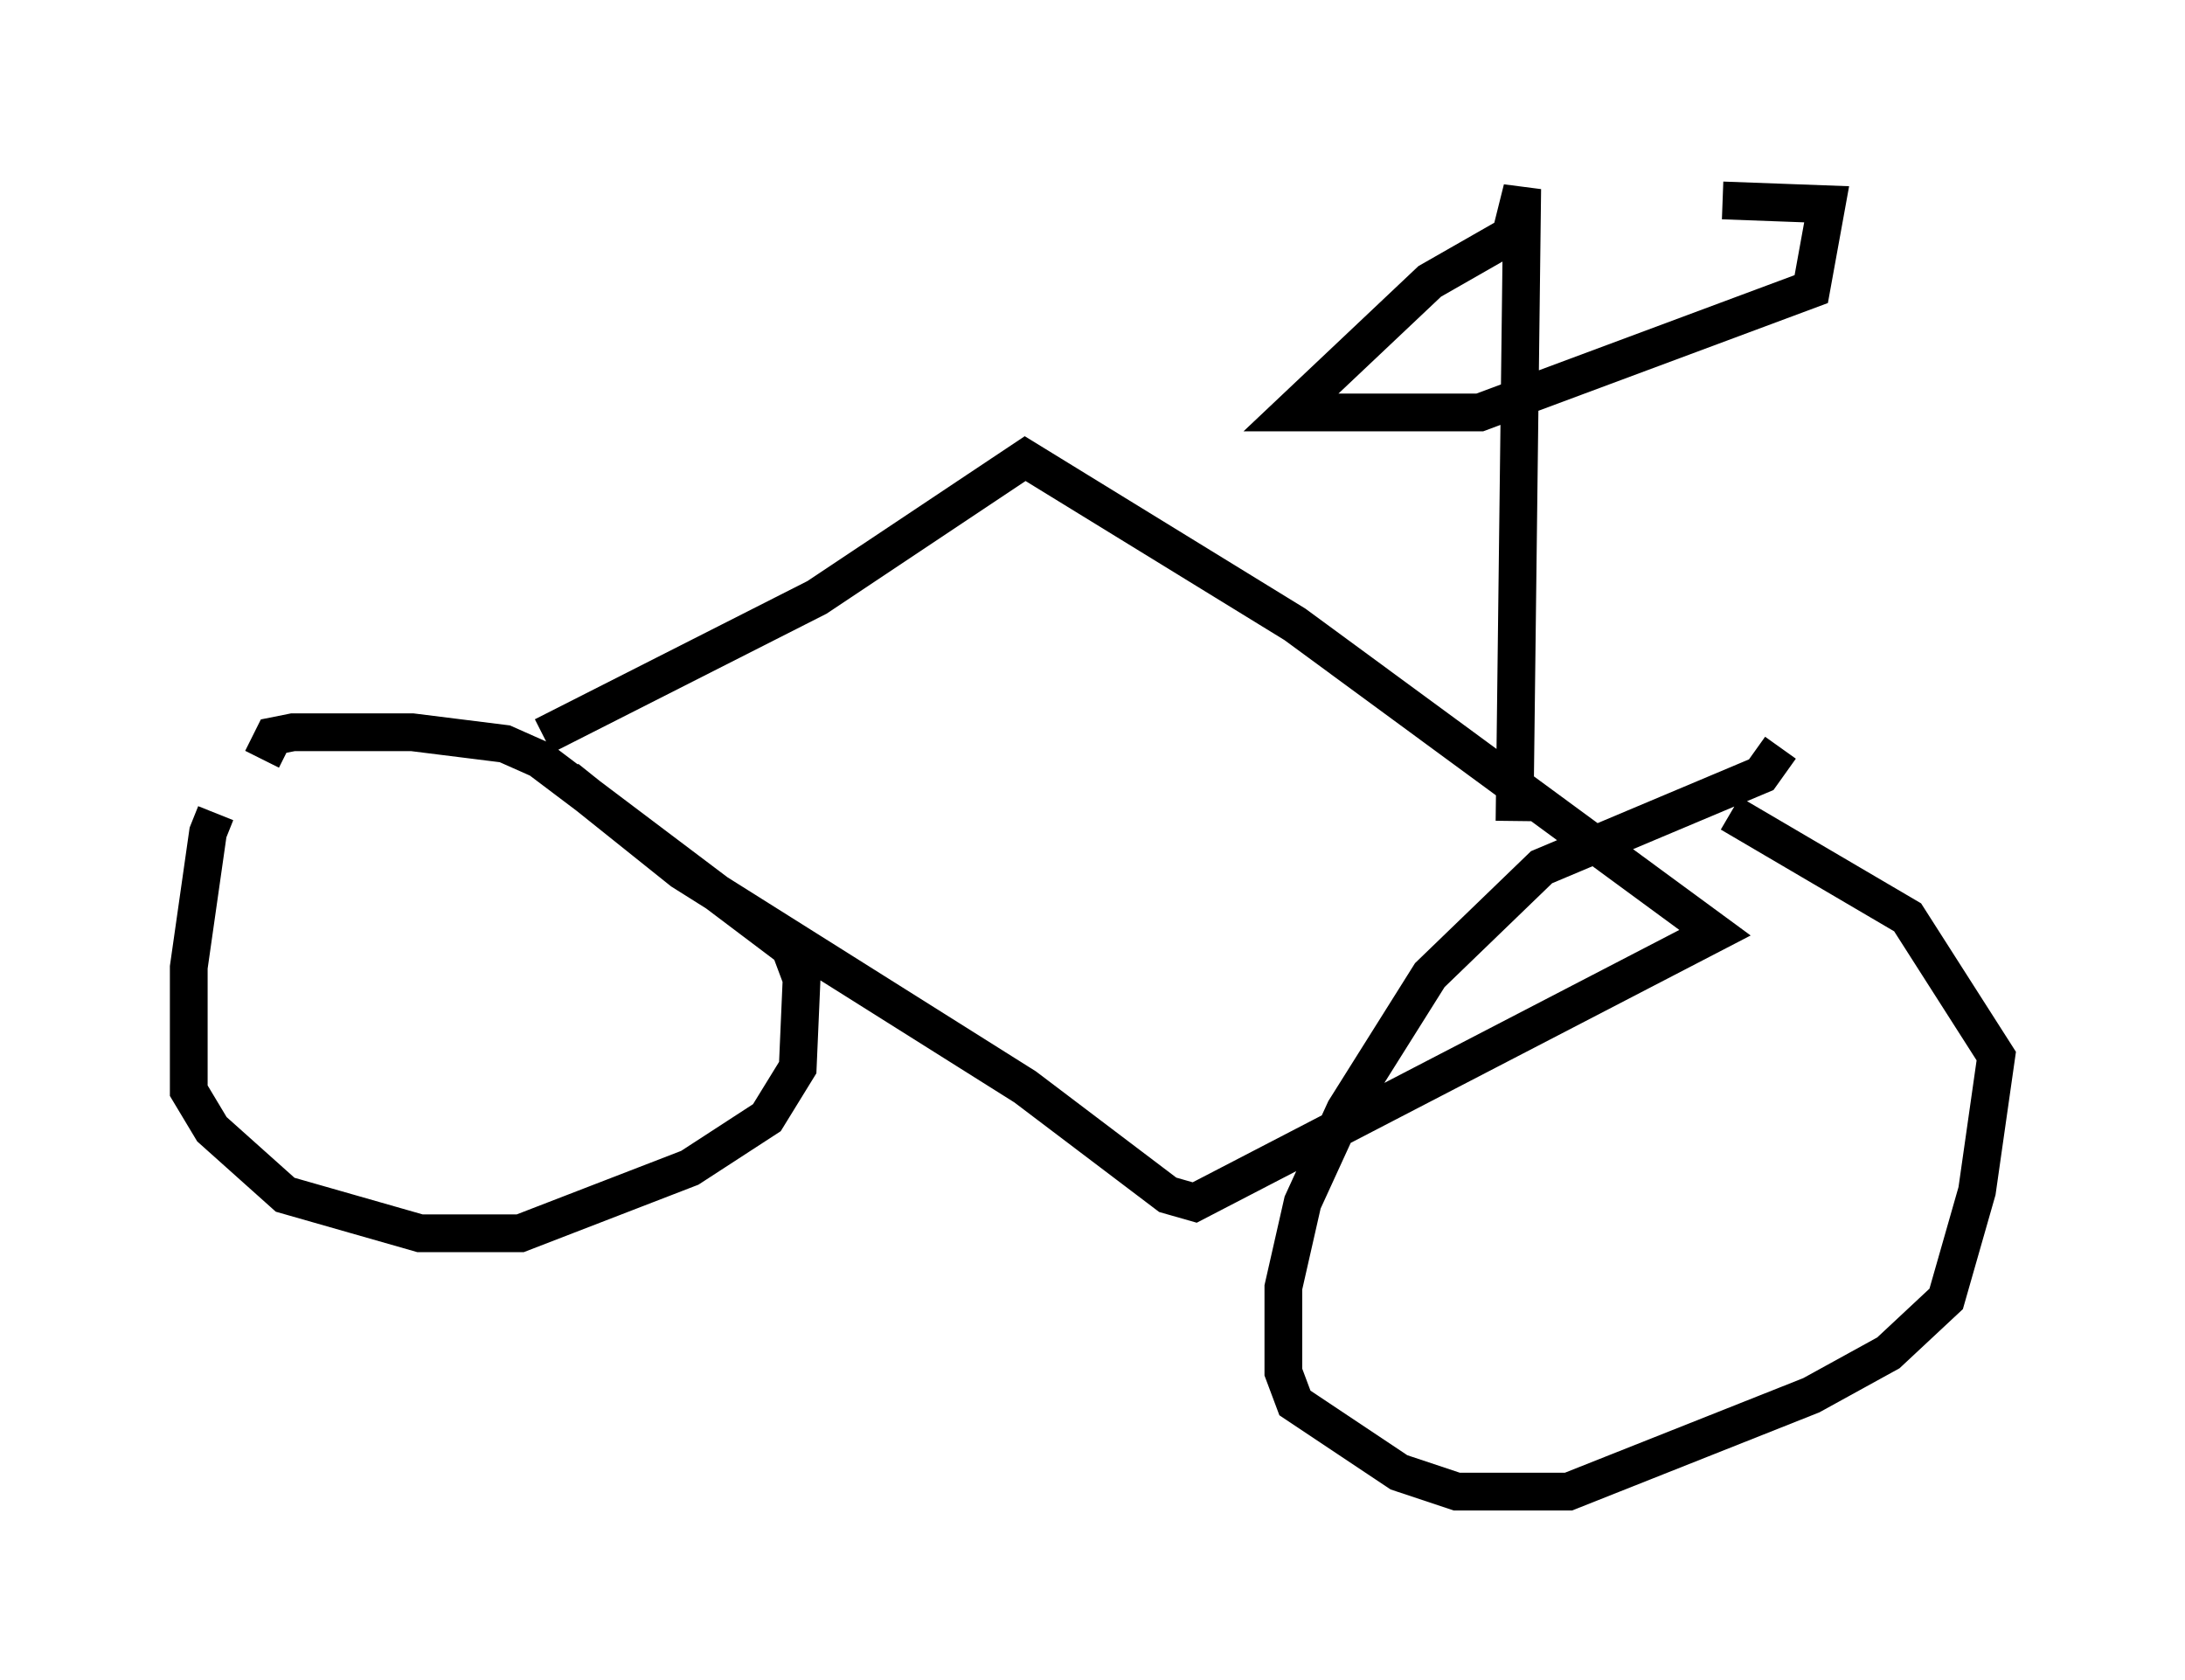 <?xml version="1.0" encoding="utf-8" ?>
<svg baseProfile="full" height="44.505" version="1.1" width="57.878" xmlns="http://www.w3.org/2000/svg" xmlns:ev="http://www.w3.org/2001/xml-events" xmlns:xlink="http://www.w3.org/1999/xlink"><defs /><rect fill="white" height="44.505" width="57.878" x="0" y="0" /><path d="M6.429, 21.334 m-0.715, 0.204 l-0.204, 0.51 -0.51, 3.573 l0.0, 3.267 0.613, 1.021 l1.94, 1.735 3.573, 1.021 l2.654, 0.0 4.492, -1.735 l2.042, -1.327 0.817, -1.327 l0.102, -2.348 -0.306, -0.817 l-6.635, -5.002 -0.919, -0.408 l-2.45, -0.306 -3.165, 0.0 l-0.51, 0.102 -0.306, 0.613 m7.452, -0.613 l7.248, -3.675 5.513, -3.675 l7.146, 4.39 11.127, 8.167 l-13.781, 7.146 -0.715, -0.204 l-3.777, -2.858 -9.086, -5.717 l-3.063, -2.45 m32.157, -0.817 l-0.51, 0.715 -5.819, 2.45 l-2.96, 2.858 -2.246, 3.573 l-1.123, 2.45 -0.51, 2.246 l0.0, 2.246 0.306, 0.817 l2.756, 1.838 1.531, 0.51 l2.96, 0.0 6.431, -2.552 l2.042, -1.123 1.531, -1.429 l0.817, -2.858 0.51, -3.573 l-2.348, -3.675 -4.696, -2.756 m-5.717, 0.204 l0.204, -16.742 -0.306, 1.225 l-2.144, 1.225 -3.675, 3.471 l5.002, 0.0 8.779, -3.267 l0.408, -2.246 -2.756, -0.102 " fill="none" stroke="black" stroke-width="1" /></svg>
